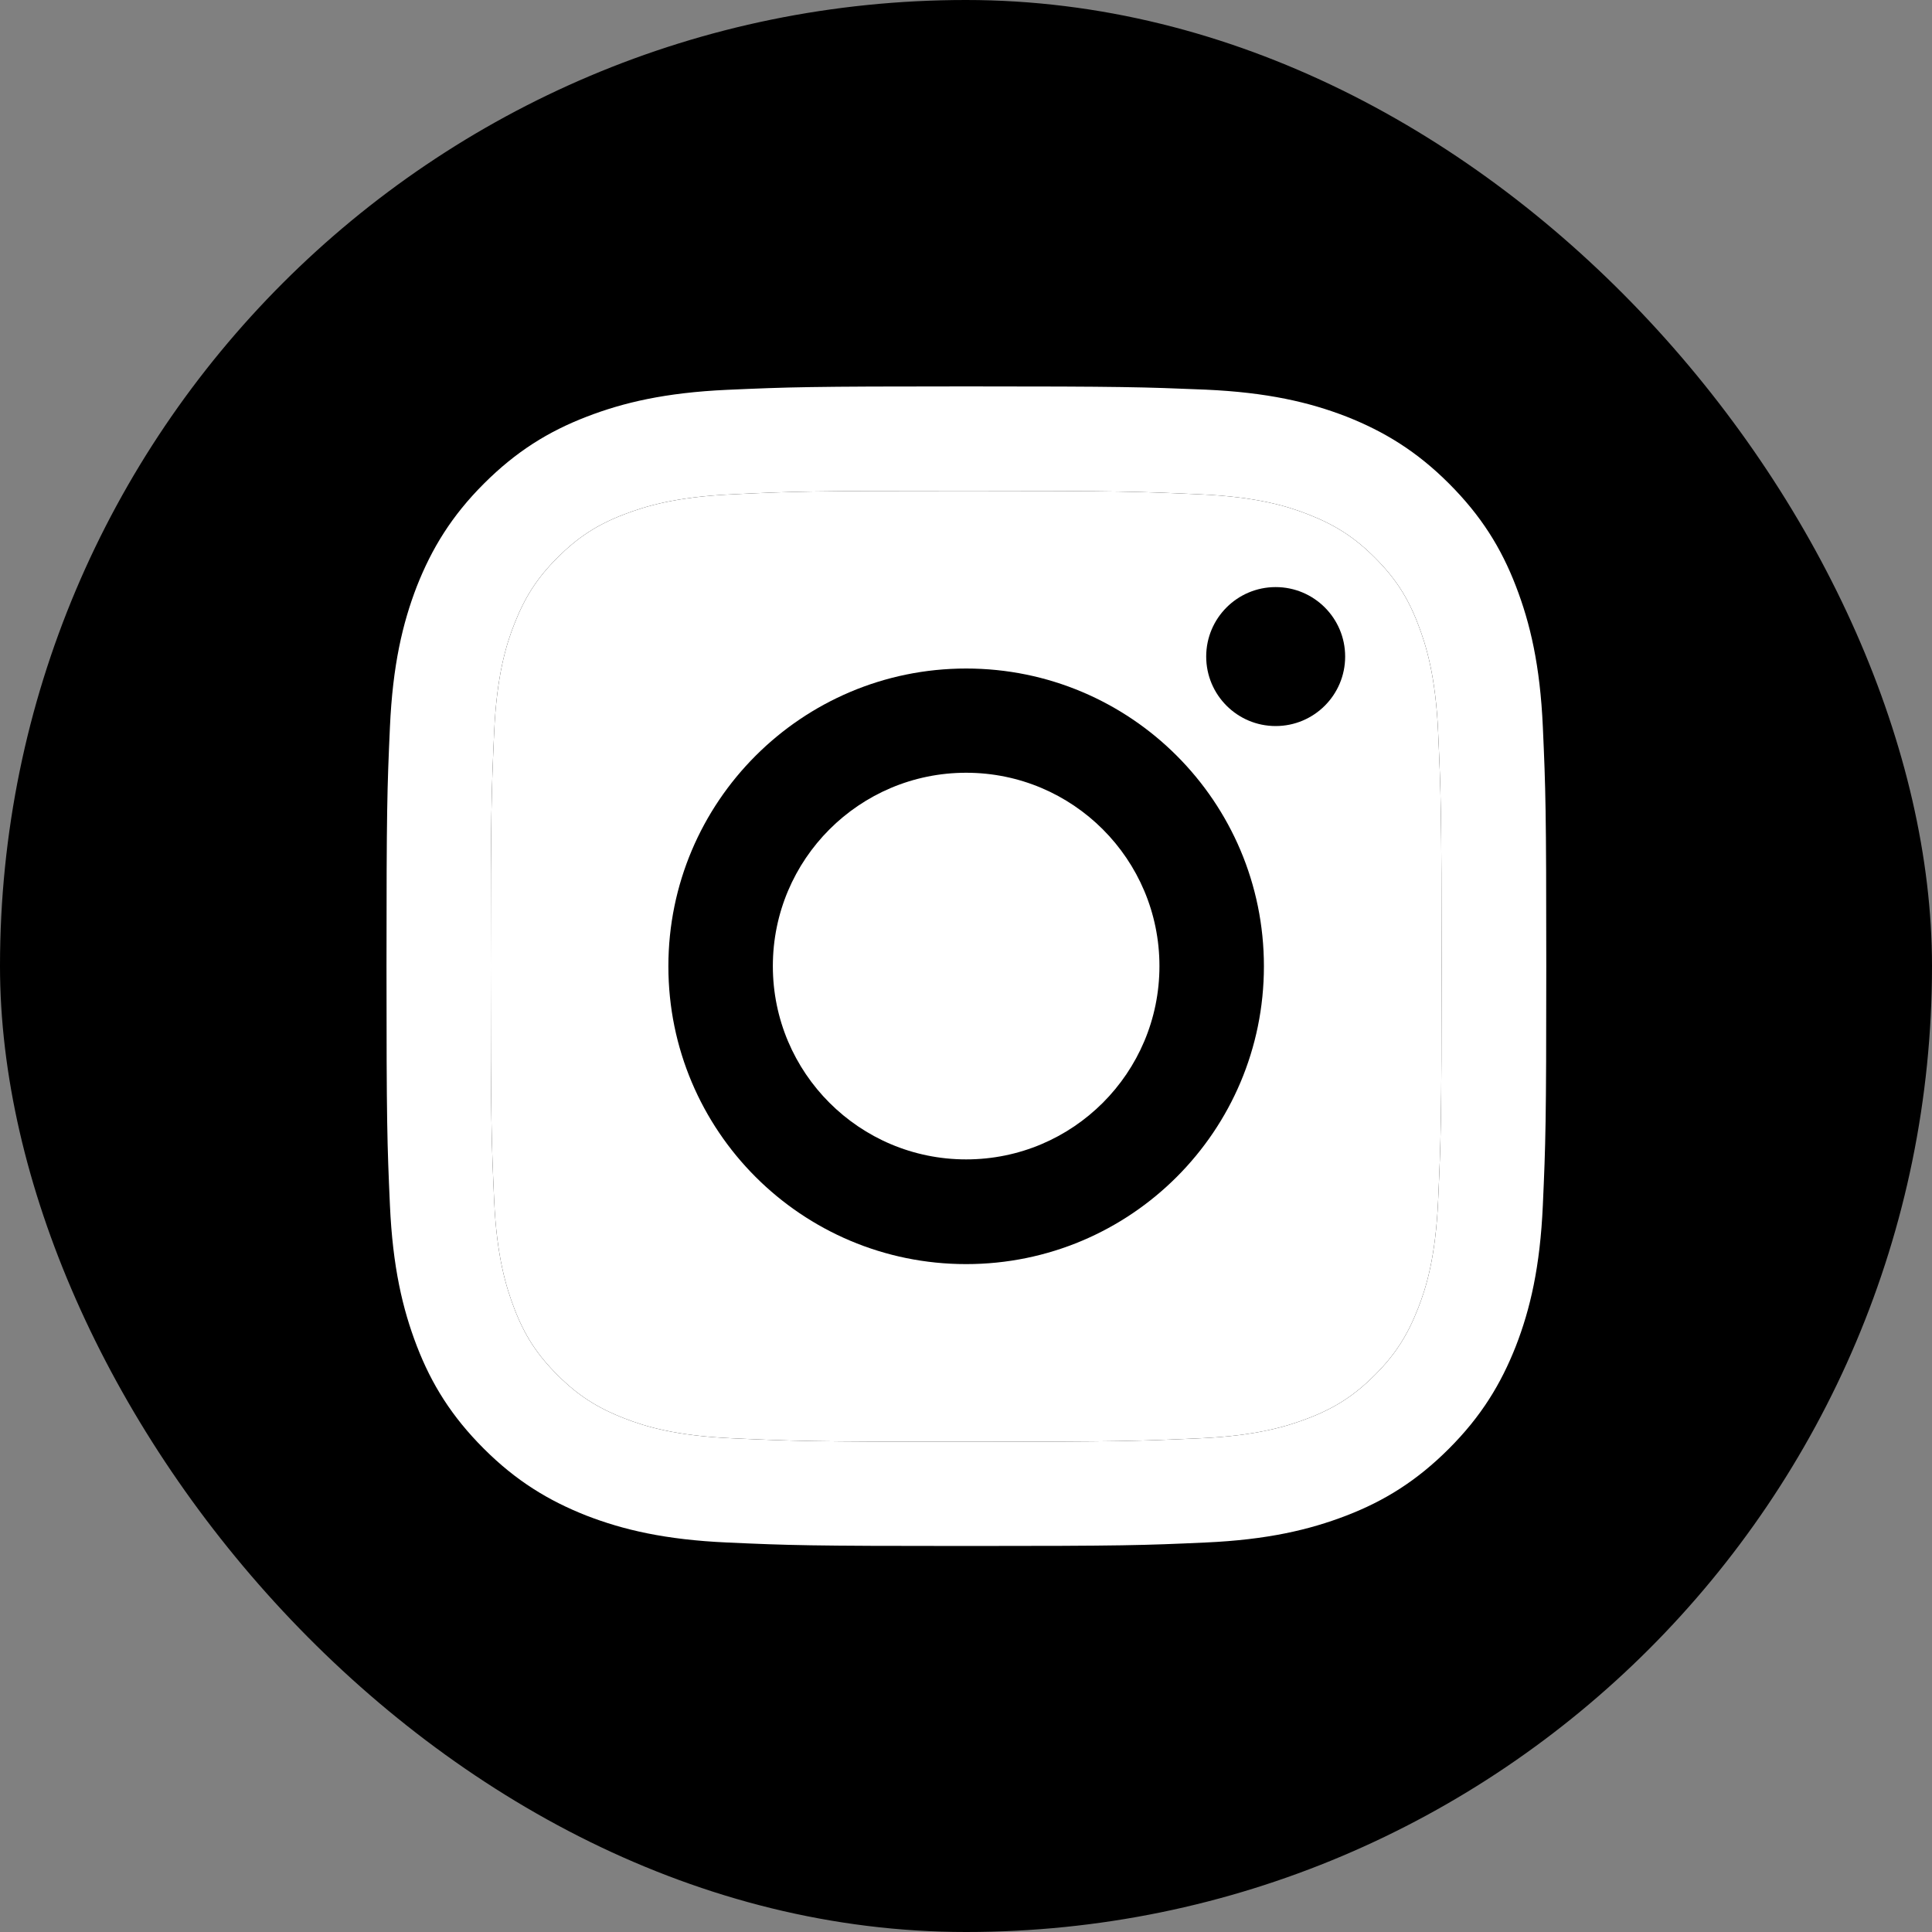 <svg width="40" height="40" viewBox="0 0 40 40" fill="none" xmlns="http://www.w3.org/2000/svg">
<rect x="0" y="0" width="40" height="40" fill="#808080" stroke="none"/>
<rect width="40" height="40" rx="20" fill="black"/>
<path d="M20.003 10.163C23.21 10.163 23.586 10.177 24.853 10.235C26.025 10.287 26.659 10.482 27.083 10.649C27.645 10.868 28.046 11.126 28.465 11.545C28.884 11.964 29.146 12.364 29.36 12.926C29.523 13.35 29.723 13.984 29.775 15.156C29.832 16.424 29.846 16.8 29.846 20.006C29.846 23.213 29.832 23.589 29.775 24.857C29.723 26.029 29.527 26.662 29.36 27.086C29.141 27.648 28.884 28.049 28.465 28.468C28.046 28.887 27.645 29.149 27.083 29.364C26.659 29.526 26.025 29.726 24.853 29.778C23.586 29.835 23.21 29.85 20.003 29.85C16.797 29.85 16.42 29.835 15.153 29.778C13.981 29.726 13.347 29.53 12.923 29.364C12.361 29.145 11.961 28.887 11.542 28.468C11.122 28.049 10.86 27.648 10.646 27.086C10.484 26.662 10.284 26.029 10.231 24.857C10.174 23.589 10.16 23.213 10.16 20.006C10.16 16.8 10.174 16.424 10.231 15.156C10.284 13.984 10.479 13.35 10.646 12.926C10.865 12.364 11.122 11.964 11.542 11.545C11.961 11.126 12.361 10.863 12.923 10.649C13.347 10.487 13.981 10.287 15.153 10.235C16.42 10.173 16.802 10.163 20.003 10.163ZM20.003 8C16.744 8 16.335 8.014 15.053 8.071C13.776 8.129 12.904 8.334 12.142 8.629C11.351 8.934 10.684 9.348 10.017 10.015C9.35 10.682 8.94 11.354 8.63 12.14C8.335 12.903 8.13 13.774 8.073 15.056C8.016 16.333 8.002 16.743 8.002 20.002C8.002 23.261 8.016 23.67 8.073 24.952C8.13 26.229 8.335 27.101 8.63 27.868C8.935 28.659 9.35 29.326 10.017 29.993C10.684 30.66 11.356 31.069 12.142 31.379C12.904 31.674 13.776 31.879 15.058 31.936C16.339 31.994 16.744 32.008 20.008 32.008C23.272 32.008 23.677 31.994 24.958 31.936C26.235 31.879 27.107 31.674 27.874 31.379C28.665 31.074 29.332 30.66 29.999 29.993C30.666 29.326 31.076 28.654 31.385 27.868C31.681 27.105 31.886 26.233 31.943 24.952C32 23.67 32.014 23.265 32.014 20.002C32.014 16.738 32 16.333 31.943 15.051C31.886 13.774 31.681 12.903 31.385 12.136C31.081 11.345 30.666 10.678 29.999 10.011C29.332 9.344 28.66 8.934 27.874 8.624C27.112 8.329 26.24 8.124 24.958 8.067C23.672 8.014 23.262 8 20.003 8Z" fill="white"/>
<path d="M20.003 10.163C23.21 10.163 23.586 10.177 24.853 10.235C26.025 10.287 26.659 10.482 27.083 10.649C27.645 10.868 28.046 11.126 28.465 11.545C28.884 11.964 29.146 12.364 29.36 12.926C29.523 13.35 29.723 13.984 29.775 15.156C29.832 16.424 29.846 16.8 29.846 20.006C29.846 23.213 29.832 23.589 29.775 24.857C29.723 26.029 29.527 26.662 29.36 27.086C29.141 27.648 28.884 28.049 28.465 28.468C28.046 28.887 27.645 29.149 27.083 29.364C26.659 29.526 26.025 29.726 24.853 29.778C23.586 29.835 23.21 29.85 20.003 29.85C16.797 29.85 16.42 29.835 15.153 29.778C13.981 29.726 13.347 29.53 12.923 29.364C12.361 29.145 11.961 28.887 11.542 28.468C11.122 28.049 10.86 27.648 10.646 27.086C10.484 26.662 10.284 26.029 10.231 24.857C10.174 23.589 10.16 23.213 10.16 20.006C10.16 16.8 10.174 16.424 10.231 15.156C10.284 13.984 10.479 13.35 10.646 12.926C10.865 12.364 11.122 11.964 11.542 11.545C11.961 11.126 12.361 10.863 12.923 10.649C13.347 10.487 13.981 10.287 15.153 10.235C16.42 10.173 16.802 10.163 20.003 10.163Z" fill="white"/>
<path d="M20.003 13.841C16.601 13.841 13.838 16.6 13.838 20.006C13.838 23.413 16.597 26.172 20.003 26.172C23.41 26.172 26.168 23.413 26.168 20.006C26.168 16.6 23.41 13.841 20.003 13.841ZM20.003 24.004C17.793 24.004 16.001 22.212 16.001 20.002C16.001 17.791 17.793 15.999 20.003 15.999C22.214 15.999 24.005 17.791 24.005 20.002C24.005 22.212 22.214 24.004 20.003 24.004Z" fill="black"/>
<path d="M26.411 15.032C27.206 15.032 27.85 14.388 27.85 13.593C27.85 12.799 27.206 12.155 26.411 12.155C25.617 12.155 24.973 12.799 24.973 13.593C24.973 14.388 25.617 15.032 26.411 15.032Z" fill="black"/>
</svg>
